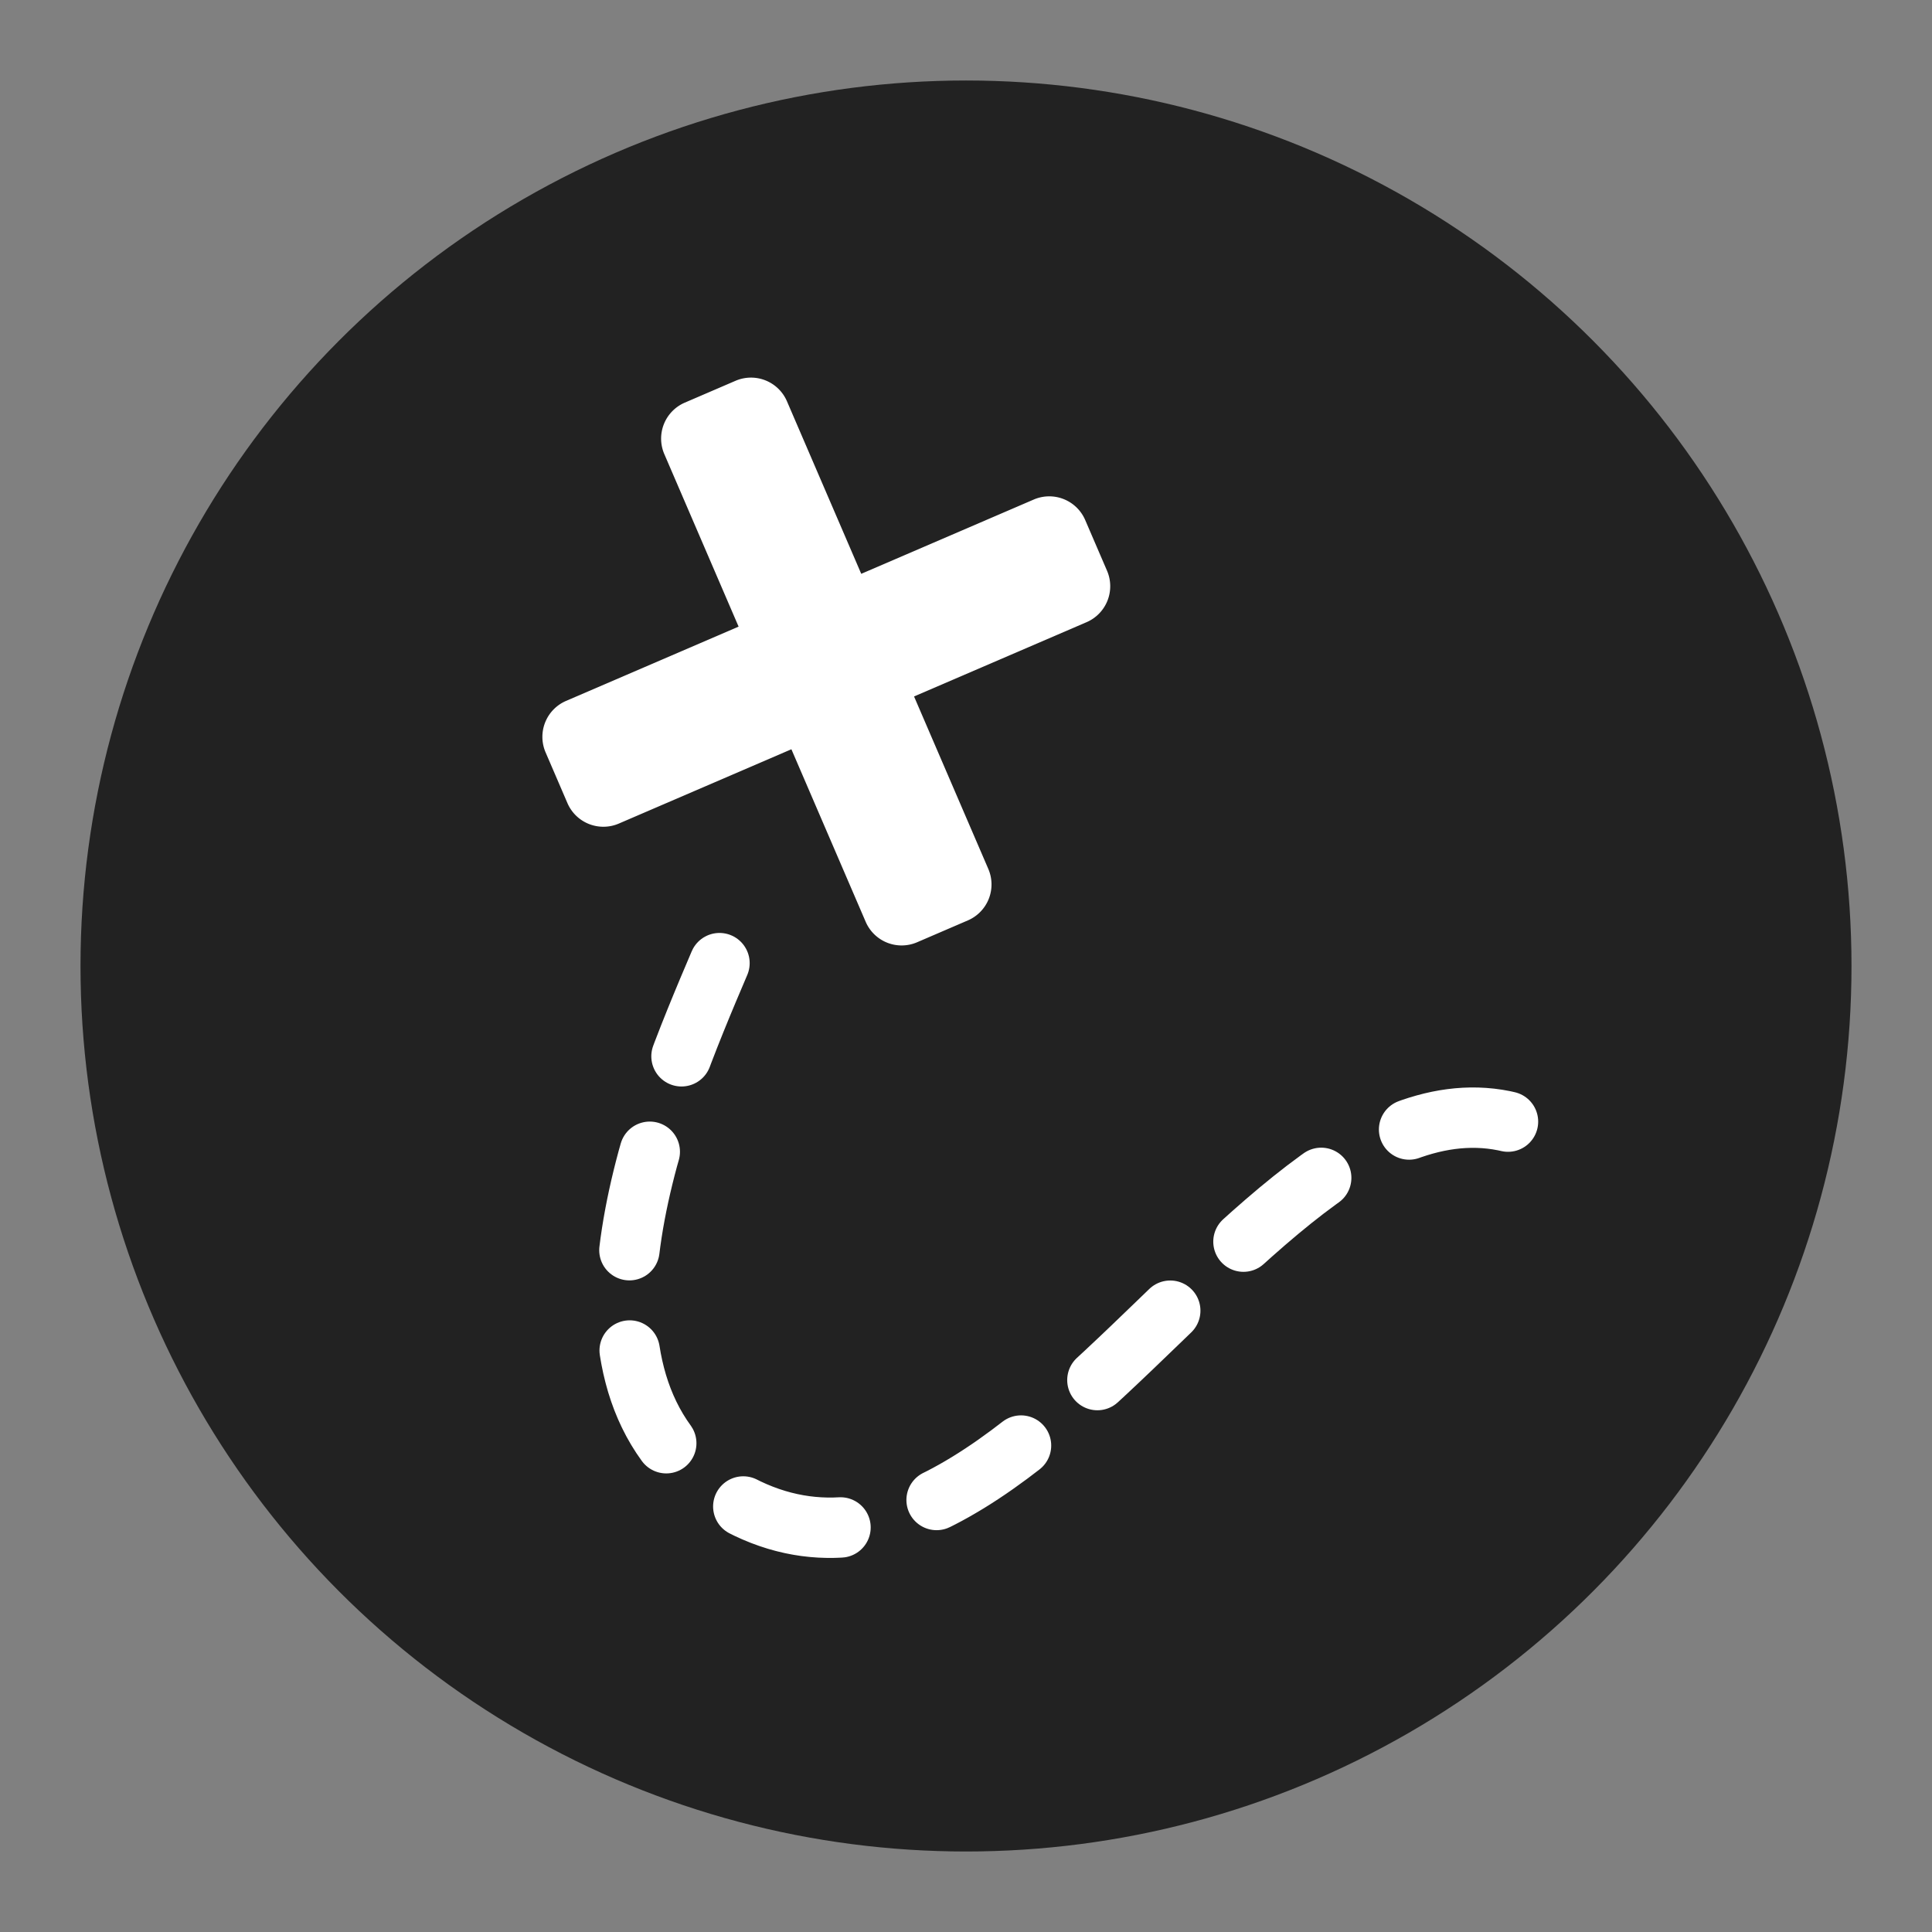 <svg height="192" width="192" xmlns="http://www.w3.org/2000/svg"><rect width="100%" height="100%" fill="#808080" stroke="none"/><circle r="88" cy="96" cx="96" style="fill:#222;fill-opacity:1"/><path d="m96.184 91.469-5.042 2.171a3.89 3.89 0 0 1-5.112-2.034l-7.382-17.145-17.146 7.383a3.89 3.89 0 0 1-5.112-2.034l-2.171-5.043a3.89 3.89 0 0 1 2.035-5.111l17.147-7.383-7.383-17.147a3.89 3.89 0 0 1 2.034-5.111l5.042-2.171a3.89 3.89 0 0 1 5.112 2.034l7.383 17.147 17.145-7.382a3.89 3.89 0 0 1 5.111 2.035l2.171 5.042a3.89 3.89 0 0 1-2.035 5.112l-17.144 7.381 7.382 17.145a3.89 3.89 0 0 1-2.035 5.111Z" style="fill:#fff;stroke-width:8.48;vector-effect:non-scaling-stroke"/><path style="stroke:#fff;fill:none;stroke-linecap:round;stroke-linejoin:round;stroke-width:6px;stroke-dasharray:10px" d="M71.502 95.715c-5.839 13.698-17.11 40.505-.897 52.026 31.417 22.329 58.438-55.203 86.838-32.436"/></svg>